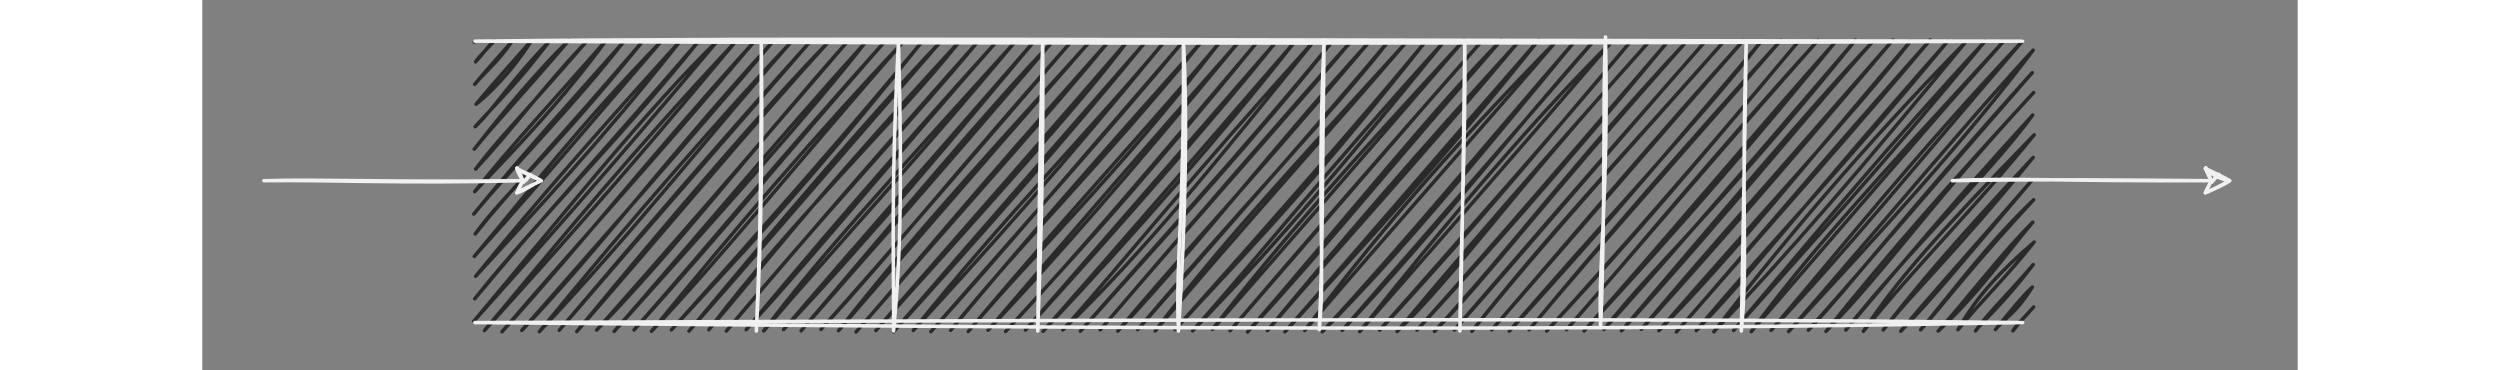<svg xmlns="http://www.w3.org/2000/svg" version="1.1" height="85.267px" width="575.667px" viewBox="-10 -10 595.667 105.267" content="&lt;mxGraphModel dx=&quot;1479&quot; dy=&quot;815&quot; grid=&quot;1&quot; gridSize=&quot;10&quot; guides=&quot;1&quot; tooltips=&quot;1&quot; connect=&quot;1&quot; arrows=&quot;1&quot; fold=&quot;1&quot; page=&quot;0&quot; pageScale=&quot;1&quot; pageWidth=&quot;827&quot; pageHeight=&quot;1169&quot; math=&quot;0&quot; shadow=&quot;0&quot;&gt;&lt;root&gt;&lt;mxCell id=&quot;0&quot;/&gt;&lt;mxCell id=&quot;1&quot; parent=&quot;0&quot;/&gt;&lt;mxCell id=&quot;37&quot; value=&quot;&quot; style=&quot;html=1;dashed=0;whitespace=wrap;shape=partialRectangle;right=0;left=0;fillColor=#2A2A2A00;&quot; vertex=&quot;1&quot; parent=&quot;1&quot;&gt;&lt;mxGeometry x=&quot;-160&quot; y=&quot;200&quot; width=&quot;440&quot; height=&quot;80&quot; as=&quot;geometry&quot;/&gt;&lt;/mxCell&gt;&lt;mxCell id=&quot;42&quot; value=&quot;&quot; style=&quot;endArrow=none;html=1;exitX=0.131;exitY=1.03;exitDx=0;exitDy=0;exitPerimeter=0;&quot; edge=&quot;1&quot; parent=&quot;1&quot;&gt;&lt;mxGeometry width=&quot;50&quot; height=&quot;50&quot; relative=&quot;1&quot; as=&quot;geometry&quot;&gt;&lt;mxPoint x=&quot;-41&quot; y=&quot;282.4&quot; as=&quot;sourcePoint&quot;/&gt;&lt;mxPoint x=&quot;-39.6&quot; y=&quot;200&quot; as=&quot;targetPoint&quot;/&gt;&lt;/mxGeometry&gt;&lt;/mxCell&gt;&lt;mxCell id=&quot;43&quot; value=&quot;&quot; style=&quot;endArrow=none;html=1;exitX=0.131;exitY=1.03;exitDx=0;exitDy=0;exitPerimeter=0;&quot; edge=&quot;1&quot; parent=&quot;1&quot;&gt;&lt;mxGeometry width=&quot;50&quot; height=&quot;50&quot; relative=&quot;1&quot; as=&quot;geometry&quot;&gt;&lt;mxPoint x=&quot;1.3500311979441904e-13&quot; y=&quot;282.4&quot; as=&quot;sourcePoint&quot;/&gt;&lt;mxPoint x=&quot;1.4&quot; y=&quot;200&quot; as=&quot;targetPoint&quot;/&gt;&lt;/mxGeometry&gt;&lt;/mxCell&gt;&lt;mxCell id=&quot;44&quot; value=&quot;&quot; style=&quot;endArrow=none;html=1;exitX=0.131;exitY=1.03;exitDx=0;exitDy=0;exitPerimeter=0;&quot; edge=&quot;1&quot; parent=&quot;1&quot;&gt;&lt;mxGeometry width=&quot;50&quot; height=&quot;50&quot; relative=&quot;1&quot; as=&quot;geometry&quot;&gt;&lt;mxPoint x=&quot;40&quot; y=&quot;282.4&quot; as=&quot;sourcePoint&quot;/&gt;&lt;mxPoint x=&quot;41.4&quot; y=&quot;200&quot; as=&quot;targetPoint&quot;/&gt;&lt;/mxGeometry&gt;&lt;/mxCell&gt;&lt;mxCell id=&quot;45&quot; value=&quot;&quot; style=&quot;endArrow=none;html=1;exitX=0.131;exitY=1.03;exitDx=0;exitDy=0;exitPerimeter=0;&quot; edge=&quot;1&quot; parent=&quot;1&quot;&gt;&lt;mxGeometry width=&quot;50&quot; height=&quot;50&quot; relative=&quot;1&quot; as=&quot;geometry&quot;&gt;&lt;mxPoint x=&quot;80&quot; y=&quot;282&quot; as=&quot;sourcePoint&quot;/&gt;&lt;mxPoint x=&quot;81.4&quot; y=&quot;199.6&quot; as=&quot;targetPoint&quot;/&gt;&lt;/mxGeometry&gt;&lt;/mxCell&gt;&lt;mxCell id=&quot;46&quot; value=&quot;&quot; style=&quot;endArrow=none;html=1;exitX=0.131;exitY=1.03;exitDx=0;exitDy=0;exitPerimeter=0;&quot; edge=&quot;1&quot; parent=&quot;1&quot;&gt;&lt;mxGeometry width=&quot;50&quot; height=&quot;50&quot; relative=&quot;1&quot; as=&quot;geometry&quot;&gt;&lt;mxPoint x=&quot;120&quot; y=&quot;282.4&quot; as=&quot;sourcePoint&quot;/&gt;&lt;mxPoint x=&quot;121.4&quot; y=&quot;200&quot; as=&quot;targetPoint&quot;/&gt;&lt;/mxGeometry&gt;&lt;/mxCell&gt;&lt;mxCell id=&quot;47&quot; value=&quot;&quot; style=&quot;endArrow=none;html=1;exitX=0.131;exitY=1.03;exitDx=0;exitDy=0;exitPerimeter=0;&quot; edge=&quot;1&quot; parent=&quot;1&quot;&gt;&lt;mxGeometry width=&quot;50&quot; height=&quot;50&quot; relative=&quot;1&quot; as=&quot;geometry&quot;&gt;&lt;mxPoint x=&quot;160&quot; y=&quot;281.2&quot; as=&quot;sourcePoint&quot;/&gt;&lt;mxPoint x=&quot;161.4&quot; y=&quot;198.8&quot; as=&quot;targetPoint&quot;/&gt;&lt;/mxGeometry&gt;&lt;/mxCell&gt;&lt;mxCell id=&quot;48&quot; value=&quot;&quot; style=&quot;endArrow=none;html=1;exitX=0.131;exitY=1.03;exitDx=0;exitDy=0;exitPerimeter=0;&quot; edge=&quot;1&quot; parent=&quot;1&quot;&gt;&lt;mxGeometry width=&quot;50&quot; height=&quot;50&quot; relative=&quot;1&quot; as=&quot;geometry&quot;&gt;&lt;mxPoint x=&quot;200&quot; y=&quot;282.4&quot; as=&quot;sourcePoint&quot;/&gt;&lt;mxPoint x=&quot;201.4&quot; y=&quot;200&quot; as=&quot;targetPoint&quot;/&gt;&lt;/mxGeometry&gt;&lt;/mxCell&gt;&lt;mxCell id=&quot;49&quot; value=&quot;&quot; style=&quot;endArrow=none;html=1;exitX=0.131;exitY=1.03;exitDx=0;exitDy=0;exitPerimeter=0;&quot; edge=&quot;1&quot; parent=&quot;1&quot;&gt;&lt;mxGeometry width=&quot;50&quot; height=&quot;50&quot; relative=&quot;1&quot; as=&quot;geometry&quot;&gt;&lt;mxPoint x=&quot;-80&quot; y=&quot;282.4&quot; as=&quot;sourcePoint&quot;/&gt;&lt;mxPoint x=&quot;-78.6&quot; y=&quot;200&quot; as=&quot;targetPoint&quot;/&gt;&lt;/mxGeometry&gt;&lt;/mxCell&gt;&lt;mxCell id=&quot;52&quot; value=&quot;&quot; style=&quot;endArrow=classic;html=1;&quot; edge=&quot;1&quot; parent=&quot;1&quot;&gt;&lt;mxGeometry width=&quot;50&quot; height=&quot;50&quot; relative=&quot;1&quot; as=&quot;geometry&quot;&gt;&lt;mxPoint x=&quot;-220&quot; y=&quot;239.67&quot; as=&quot;sourcePoint&quot;/&gt;&lt;mxPoint x=&quot;-140&quot; y=&quot;239.67&quot; as=&quot;targetPoint&quot;/&gt;&lt;/mxGeometry&gt;&lt;/mxCell&gt;&lt;mxCell id=&quot;53&quot; value=&quot;&quot; style=&quot;endArrow=classic;html=1;&quot; edge=&quot;1&quot; parent=&quot;1&quot;&gt;&lt;mxGeometry width=&quot;50&quot; height=&quot;50&quot; relative=&quot;1&quot; as=&quot;geometry&quot;&gt;&lt;mxPoint x=&quot;260&quot; y=&quot;239.67&quot; as=&quot;sourcePoint&quot;/&gt;&lt;mxPoint x=&quot;340&quot; y=&quot;239.67&quot; as=&quot;targetPoint&quot;/&gt;&lt;/mxGeometry&gt;&lt;/mxCell&gt;&lt;/root&gt;&lt;/mxGraphModel&gt;"><rect x="-10" y="-10" width="595.667" height="105.267" fill="#808080" stroke="none"/><style type="text/css"></style><path d="M 67.3 1.94 C 67.3 1.94 67.3 1.94 67.3 1.94 M 67.3 1.94 C 67.3 1.94 67.3 1.94 67.3 1.94 M 67.69 7.58 C 69.22 5.27 71.79 3.29 72.94 1.54 M 67.69 7.58 C 69.3 5.94 70.61 3.86 72.94 1.54 M 67.43 13.98 C 70.07 10.8 74.47 7.12 77.93 1.9 M 67.43 13.98 C 70.12 10.65 72.74 7.81 77.93 1.9 M 67.82 19.62 C 73.94 14.82 80.42 6.8 83.57 1.51 M 67.82 19.62 C 73.25 13 79.59 6.12 83.57 1.51 M 67.56 26.02 C 74.2 18.65 79.5 13.81 88.56 1.87 M 67.56 26.02 C 73.33 20.55 77.8 12.78 88.56 1.87 M 67.3 32.41 C 75.86 21.39 86.3 9.01 94.2 1.47 M 67.3 32.41 C 73.33 24.88 80 18.16 94.2 1.47 M 67.69 38.06 C 74.29 29.25 80.37 23.53 99.19 1.83 M 67.69 38.06 C 78.48 26.5 87.18 14.33 99.19 1.83 M 67.43 44.46 C 80.4 30.84 92.16 18.73 104.83 1.44 M 67.43 44.46 C 77.98 31.19 88.06 20.54 104.83 1.44 M 67.17 50.85 C 81.19 33.55 97.73 15.53 109.82 1.8 M 67.17 50.85 C 80.81 34.49 95.66 19.99 109.82 1.8 M 67.57 56.5 C 75.79 45.07 88.81 34.34 115.46 1.4 M 67.57 56.5 C 78.3 43.13 91.59 29.38 115.46 1.4 M 67.31 62.89 C 83.44 43.74 96.76 26.12 120.45 1.76 M 67.31 62.89 C 87.08 41.05 106.11 18.27 120.45 1.76 M 67.7 68.54 C 85.29 49.33 103.22 30.31 126.09 1.37 M 67.7 68.54 C 85.73 46.4 104.78 24.85 126.09 1.37 M 67.44 74.94 C 85.67 52.05 107.48 31.05 131.08 1.73 M 67.44 74.94 C 86.38 52.21 104.72 32.22 131.08 1.73 M 67.18 81.33 C 91.29 52.65 116.98 20.3 136.72 1.33 M 67.18 81.33 C 85.8 60.46 104.49 39.72 136.72 1.33 M 70.2 83.96 C 88 64.15 105.76 44.82 141.71 1.69 M 70.2 83.96 C 91.76 58.12 111.61 33.81 141.71 1.69 M 75.18 84.32 C 97.77 59.51 118.05 33.61 146.69 2.05 M 75.18 84.32 C 96 59.95 119.01 34.95 146.69 2.05 M 80.83 83.92 C 103.64 60.04 121.32 35.66 152.34 1.66 M 80.83 83.92 C 104.87 56.45 127.47 31.08 152.34 1.66 M 85.81 84.28 C 112.83 55.7 133.97 28.5 157.32 2.02 M 85.81 84.28 C 112.09 52.05 140.03 20.33 157.32 2.02 M 91.46 83.89 C 120.12 50.69 145.66 21.63 162.97 1.62 M 91.46 83.89 C 113.7 57.74 134.69 33.09 162.97 1.62 M 96.44 84.25 C 124.49 50.22 150.42 19.95 167.95 1.98 M 96.44 84.25 C 122.12 54.95 145.72 26.3 167.95 1.98 M 102.09 83.85 C 125.06 60.28 145.8 32.89 173.6 1.59 M 102.09 83.85 C 123.37 59.82 142.76 37.49 173.6 1.59 M 107.07 84.21 C 131.17 56.68 151.41 32.08 178.58 1.95 M 107.07 84.21 C 135.34 52.78 163.03 21.92 178.58 1.95 M 112.72 83.82 C 134.24 59.32 152.98 36.37 184.23 1.56 M 112.72 83.82 C 137.01 56.97 158.17 31.21 184.23 1.56 M 117.7 84.18 C 138.21 62.35 157.97 37.69 189.21 1.92 M 117.7 84.18 C 141.12 55.35 165.07 27.56 189.21 1.92 M 123.35 83.78 C 140.74 64.82 159.27 46 194.86 1.52 M 123.35 83.78 C 150.94 53.01 176.57 23.81 194.86 1.52 M 128.33 84.14 C 155.23 51.86 180.06 22.63 199.84 1.88 M 128.33 84.14 C 143.52 67.03 157.41 50.67 199.84 1.88 M 133.98 83.75 C 157.83 52.26 186.69 25.08 205.49 1.49 M 133.98 83.75 C 148.82 66.65 161.66 49.06 205.49 1.49 M 138.96 84.11 C 165.72 51.99 192.72 23.32 210.47 1.85 M 138.96 84.11 C 156.73 63.31 174.67 42.14 210.47 1.85 M 144.61 83.72 C 164.12 60.37 183.86 37.13 216.12 1.45 M 144.61 83.72 C 166.39 59.77 186.37 35.16 216.12 1.45 M 149.59 84.08 C 165.17 63.3 181.94 45.14 221.1 1.81 M 149.59 84.08 C 171.01 59.06 192.48 36.08 221.1 1.81 M 155.24 83.68 C 179.99 57.44 203.51 29.2 226.75 1.42 M 155.24 83.68 C 178.52 56.51 202.59 29.24 226.75 1.42 M 160.22 84.04 C 187.43 52.11 212.49 21.86 231.73 1.78 M 160.22 84.04 C 175.77 66.18 190.18 50.38 231.73 1.78 M 165.87 83.65 C 186.17 61.6 204.01 39.14 237.38 1.38 M 165.87 83.65 C 187.53 59.34 210.18 32.95 237.38 1.38 M 170.85 84.01 C 194.15 54.21 220.37 26.19 242.36 1.74 M 170.85 84.01 C 186.43 66.07 201.24 48.52 242.36 1.74 M 175.84 84.37 C 204.14 52.02 232.72 20 248.01 1.35 M 175.84 84.37 C 191.24 66.93 205.69 48.82 248.01 1.35 M 181.48 83.97 C 211.42 50.7 240.72 18.3 252.99 1.71 M 181.48 83.97 C 197.85 64.68 214.62 46.16 252.99 1.71 M 186.47 84.33 C 212.67 55.44 234.64 30.5 257.98 2.07 M 186.47 84.33 C 212.68 53.81 238.84 24.07 257.98 2.07 M 192.11 83.94 C 216.98 52.68 244.43 24.92 263.62 1.67 M 192.11 83.94 C 213.67 60.51 233.83 38.01 263.62 1.67 M 197.1 84.3 C 223.25 54.31 248.91 25.8 268.61 2.03 M 197.1 84.3 C 217.47 61.78 236.63 38.91 268.61 2.03 M 202.74 83.9 C 222.11 59.76 245.96 36.34 274.25 1.64 M 202.74 83.9 C 223.31 59.24 242.46 37.21 274.25 1.64 M 207.73 84.26 C 227.28 61.12 249.27 40.73 279.24 2 M 207.73 84.26 C 233.83 52.95 261.53 23.3 279.24 2 M 213.37 83.87 C 233.61 62.32 252.02 41.32 284.88 1.61 M 213.37 83.87 C 235.52 57.99 257.27 32.8 284.88 1.61 M 218.36 84.23 C 235.96 64.82 251.18 49.22 289.87 1.97 M 218.36 84.23 C 238.76 62.4 258.75 38.67 289.87 1.97 M 224 83.83 C 250.9 54.3 277.71 23.64 295.51 1.57 M 224 83.83 C 244.23 60.51 262.49 39.68 295.51 1.57 M 228.99 84.19 C 255.08 56.56 280.88 26.97 300.5 1.93 M 228.99 84.19 C 252.78 57.19 278.14 27.74 300.5 1.93 M 234.63 83.8 C 258.03 61.32 278.79 35.37 306.14 1.54 M 234.63 83.8 C 252.74 63.35 269.53 42.07 306.14 1.54 M 239.62 84.16 C 264.01 56.91 290.71 27.81 311.13 1.9 M 239.62 84.16 C 260.74 59.93 284.08 34.95 311.13 1.9 M 245.26 83.77 C 272.18 52.35 302.89 18.05 316.77 1.5 M 245.26 83.77 C 273.11 51.31 299.17 21.15 316.77 1.5 M 250.25 84.13 C 274.72 57.98 294.41 31.82 321.76 1.86 M 250.25 84.13 C 266.06 64.99 281.97 48.71 321.76 1.86 M 255.89 83.73 C 283.2 51.32 312.06 21.24 327.4 1.47 M 255.89 83.73 C 283.86 51.9 309.56 22.73 327.4 1.47 M 260.88 84.09 C 278.33 60.71 297.98 39.69 332.39 1.83 M 260.88 84.09 C 285.35 55.03 309.8 28.11 332.39 1.83 M 266.52 83.7 C 283.16 65.3 300.64 48.63 338.03 1.43 M 266.52 83.7 C 293.57 53.36 320.12 23.17 338.03 1.43 M 271.51 84.06 C 288.31 66.48 301.97 52.16 343.02 1.79 M 271.51 84.06 C 291.91 61.01 309.24 39.01 343.02 1.79 M 277.15 83.66 C 296.26 58.91 316.41 36.3 348.66 1.4 M 277.15 83.66 C 297.24 60.82 317.89 37.12 348.66 1.4 M 282.14 84.02 C 304.28 58.18 324.47 34.85 353.65 1.76 M 282.14 84.02 C 307.88 54.57 333.06 24.94 353.65 1.76 M 287.13 84.38 C 315.32 51.88 340.89 19.94 359.29 1.36 M 287.13 84.38 C 308.81 61.09 327.98 37.03 359.29 1.36 M 292.77 83.99 C 313.47 58.93 334.81 34.05 364.28 1.72 M 292.77 83.99 C 312.4 61.07 334.05 37.64 364.28 1.72 M 297.76 84.35 C 320.24 59.66 342.5 35.63 369.93 1.33 M 297.76 84.35 C 320.42 58.55 342.29 32.94 369.93 1.33 M 303.4 83.95 C 321.72 59.46 342.6 34.61 374.91 1.69 M 303.4 83.95 C 329.76 53.24 356.08 23.72 374.91 1.69 M 308.39 84.31 C 331.81 60.65 351.72 36.11 379.9 2.05 M 308.39 84.31 C 333.29 57.34 354.82 31.04 379.9 2.05 M 314.03 83.92 C 342.33 53.82 365.16 24.27 385.54 1.66 M 314.03 83.92 C 342.26 51.44 370.37 19.37 385.54 1.66 M 319.02 84.28 C 343.97 52.65 370.71 21.46 390.53 2.02 M 319.02 84.28 C 339.91 60.47 360.71 36.85 390.53 2.02 M 324.66 83.88 C 348.33 57.02 374.3 28.02 396.17 1.62 M 324.66 83.88 C 351.78 54.82 377.07 24.01 396.17 1.62 M 329.65 84.24 C 346.37 68.25 359.98 47.57 401.16 1.98 M 329.65 84.24 C 357.79 50.56 386.49 18.46 401.16 1.98 M 335.29 83.85 C 354.54 62.95 374.16 40.84 406.8 1.59 M 335.29 83.85 C 351.44 65.84 367.46 47.44 406.8 1.59 M 340.28 84.21 C 362.34 60.22 379.79 36.18 411.79 1.95 M 340.28 84.21 C 356.56 67.49 369.56 49.34 411.79 1.95 M 345.92 83.81 C 365.71 61.58 386.17 37.13 417.43 1.55 M 345.92 83.81 C 364.56 62.18 384.71 38.64 417.43 1.55 M 350.91 84.18 C 371.54 57.82 393.31 34.77 422.42 1.91 M 350.91 84.18 C 373.41 56.19 399.05 28.51 422.42 1.91 M 356.55 83.78 C 380.51 56.05 403.63 28.56 428.06 1.52 M 356.55 83.78 C 381.11 55.7 405.93 26.73 428.06 1.52 M 361.54 84.14 C 388.17 53.06 415.53 24.38 433.05 1.88 M 361.54 84.14 C 388.75 54.59 413.26 25.19 433.05 1.88 M 367.18 83.75 C 388.52 58.06 411.82 31.1 438.69 1.48 M 367.18 83.75 C 388.66 58.1 410.89 33.58 438.69 1.48 M 372.17 84.11 C 388.05 66.95 402.25 51.44 443.68 1.84 M 372.17 84.11 C 393.75 60.46 416.51 34.3 443.68 1.84 M 377.81 83.71 C 402.56 55.28 425.8 27.88 449.32 1.45 M 377.81 83.71 C 397.7 61.2 416.78 37.31 449.32 1.45 M 382.8 84.07 C 409.44 55.49 433.59 27.24 454.31 1.81 M 382.8 84.07 C 408.61 54.97 433.9 24.69 454.31 1.81 M 388.44 83.68 C 403.35 64.67 419.28 51.55 459.95 1.41 M 388.44 83.68 C 404.24 66.23 421.1 46.78 459.95 1.41 M 393.43 84.04 C 422.99 51.63 450.31 17.77 464.94 1.77 M 393.43 84.04 C 420.96 51.84 448.02 19.36 464.94 1.77 M 399.07 83.64 C 425.8 54.28 451.32 24.1 470.58 1.38 M 399.07 83.64 C 413.62 66.12 428.84 49.19 470.58 1.38 M 404.06 84 C 425.87 61.9 444.99 37.38 475.57 1.74 M 404.06 84 C 430.86 53.02 459.69 22.11 475.57 1.74 M 409.05 84.36 C 435.75 53.83 460.01 26.55 481.21 1.34 M 409.05 84.36 C 431.26 59.04 452.37 33.59 481.21 1.34 M 414.69 83.97 C 433.44 61.37 454.49 40 486.2 1.7 M 414.69 83.97 C 430.85 67.4 444.48 48.86 486.2 1.7 M 419.68 84.33 C 443.22 53.54 469.81 23.68 491.19 2.06 M 419.68 84.33 C 441.4 61.52 461.67 37.86 491.19 2.06 M 425.32 83.93 C 448.7 56.32 469.67 30.9 496.83 1.67 M 425.32 83.93 C 445.77 60.95 466.72 38.19 496.83 1.67 M 430.31 84.29 C 446.95 61.53 466.09 40.88 501.82 2.03 M 430.31 84.29 C 455.37 55.39 480.68 25.72 501.82 2.03 M 435.95 83.9 C 455.53 61.06 475.76 35.32 507.46 1.64 M 435.95 83.9 C 457.67 61.04 477.33 36.7 507.46 1.64 M 440.94 84.26 C 467.19 56.03 490.94 30.14 510.48 4.26 M 440.94 84.26 C 467.23 54.05 494.1 21.86 510.48 4.26 M 446.58 83.86 C 458.69 71.16 472.21 52.87 510.22 10.66 M 446.58 83.86 C 464.48 63.59 481.15 43.93 510.22 10.66 M 451.57 84.22 C 468.65 66.83 480.82 48.51 510.61 16.3 M 451.57 84.22 C 469.18 62.14 487.29 41.61 510.61 16.3 M 457.21 83.83 C 475.65 60.49 497.06 40.74 510.35 22.7 M 457.21 83.83 C 472.4 65.9 488.68 46.37 510.35 22.7 M 462.2 84.19 C 471.09 70.55 481.98 57.93 510.75 28.34 M 462.2 84.19 C 476.8 65.96 493.1 50.09 510.75 28.34 M 467.84 83.8 C 476.77 72.55 487.31 63.05 510.48 34.74 M 467.84 83.8 C 477.74 70.92 488.12 58.86 510.48 34.74 M 472.83 84.16 C 482.27 74.41 488.63 66.51 510.22 41.14 M 472.83 84.16 C 480.41 74.88 488.64 65.95 510.22 41.14 M 478.47 83.76 C 486.8 73.83 497.6 59.16 510.62 46.78 M 478.47 83.76 C 485.53 75.88 492.56 66.24 510.62 46.78 M 483.46 84.12 C 494.83 73.59 502.99 61.88 510.36 53.18 M 483.46 84.12 C 492.64 73.78 501.81 61.6 510.36 53.18 M 489.1 83.73 C 494.55 73.98 501.54 66.77 510.75 58.82 M 489.1 83.73 C 495.1 76.19 502.39 69.36 510.75 58.82 M 494.09 84.09 C 495.69 81.66 501.74 76.74 510.49 65.22 M 494.09 84.09 C 497.39 79.2 502.95 74.06 510.49 65.22 M 499.73 83.69 C 502.89 79.94 505.38 79.32 510.23 71.62 M 499.73 83.69 C 503.37 79.26 507.39 74.15 510.23 71.62 M 504.72 84.05 C 505.93 82.03 506.8 81.63 510.62 77.26 M 504.72 84.05 C 506.82 81.19 508.69 79.45 510.62 77.26" fill="none" stroke="#2a2a2a00" stroke-linejoin="round" stroke-linecap="round" stroke-miterlimit="10" pointer-events="none"/><path d="M 67.5 1.7 M 67.5 1.7 C 159.79 0.65 254.57 1.42 507.5 1.7 M 67.5 1.7 C 229.12 2.52 390.86 2.34 507.5 1.7 M 507.5 81.7 M 507.5 81.7 C 400.39 80.43 294.67 80.84 67.5 81.7 M 507.5 81.7 C 416.93 83.4 326.15 84.16 67.5 81.7" fill="none" stroke="#f0f0f0" stroke-linejoin="round" stroke-linecap="round" stroke-miterlimit="10" pointer-events="none"/><path d="M 186.5 84.1 M 186.5 84.1 C 188.16 66.92 189.14 48.2 187.9 1.7 M 186.5 84.1 C 186.65 63.41 185.65 44.99 187.9 1.7" fill="none" stroke="#f0f0f0" stroke-linejoin="round" stroke-linecap="round" stroke-miterlimit="10" pointer-events="none"/><path d="M 227.5 84.1 M 227.5 84.1 C 227.87 65.87 227.68 47.35 228.9 1.7 M 227.5 84.1 C 228.49 57.69 229.16 32.54 228.9 1.7" fill="none" stroke="#f0f0f0" stroke-linejoin="round" stroke-linecap="round" stroke-miterlimit="10" pointer-events="none"/><path d="M 267.5 84.1 M 267.5 84.1 C 266.59 64.85 269.22 50.52 268.9 1.7 M 267.5 84.1 C 269.67 51.96 270.02 20.1 268.9 1.7" fill="none" stroke="#f0f0f0" stroke-linejoin="round" stroke-linecap="round" stroke-miterlimit="10" pointer-events="none"/><path d="M 307.5 83.7 M 307.5 83.7 C 309.31 67.42 306.76 49.29 308.9 1.3 M 307.5 83.7 C 308.58 62.34 308.32 42.25 308.9 1.3" fill="none" stroke="#f0f0f0" stroke-linejoin="round" stroke-linecap="round" stroke-miterlimit="10" pointer-events="none"/><path d="M 347.5 84.1 M 347.5 84.1 C 348.02 66.77 348.3 48.84 348.9 1.7 M 347.5 84.1 C 347.76 57.01 349.18 30.21 348.9 1.7" fill="none" stroke="#f0f0f0" stroke-linejoin="round" stroke-linecap="round" stroke-miterlimit="10" pointer-events="none"/><path d="M 387.5 82.9 M 387.5 82.9 C 386.74 64.54 389.84 46.81 388.9 0.5 M 387.5 82.9 C 388.95 50.09 388.04 16.57 388.9 0.5" fill="none" stroke="#f0f0f0" stroke-linejoin="round" stroke-linecap="round" stroke-miterlimit="10" pointer-events="none"/><path d="M 427.5 84.1 M 427.5 84.1 C 429.46 64.69 427.38 51.16 428.9 1.7 M 427.5 84.1 C 427.85 62.04 428.35 40.29 428.9 1.7" fill="none" stroke="#f0f0f0" stroke-linejoin="round" stroke-linecap="round" stroke-miterlimit="10" pointer-events="none"/><path d="M 147.5 84.1 M 147.5 84.1 C 148.18 67.66 148.92 50.33 148.9 1.7 M 147.5 84.1 C 149.04 56.34 149.21 27.87 148.9 1.7" fill="none" stroke="#f0f0f0" stroke-linejoin="round" stroke-linecap="round" stroke-miterlimit="10" pointer-events="none"/><path d="M 7.5 41.37 M 7.5 41.37 C 24.28 40.89 40.08 41.8 81.13 41.37 M 7.5 41.37 C 27.13 41.12 46.62 42.22 81.13 41.37" fill="none" stroke="#f0f0f0" stroke-linejoin="round" stroke-linecap="round" stroke-miterlimit="10" pointer-events="none"/><path d="M 79.51 37.72 C 79.51 37.72 79.51 37.72 79.51 37.72 M 79.51 37.72 C 79.51 37.72 79.51 37.72 79.51 37.72 M 81.21 41.86 C 81.88 41.4 82.39 40.97 83.18 39.59 M 81.21 41.86 C 82.06 41 82.71 39.95 83.18 39.59" fill="none" stroke="#f0f0f0" stroke-linejoin="round" stroke-linecap="round" stroke-miterlimit="10" pointer-events="none"/><path d="M 86.38 41.37 M 86.38 41.37 C 84.83 41.74 83.01 43.5 79.38 44.87 M 86.38 41.37 C 83.48 42.75 81.05 43.76 79.38 44.87 M 79.38 44.87 C 80.07 43.7 80.76 42.07 81.13 41.37 M 79.38 44.87 C 79.86 43.67 80.44 42.44 81.13 41.37 M 81.13 41.37 C 80.43 40.29 79.8 39.15 79.38 37.87 M 81.13 41.37 C 80.63 39.9 79.96 38.92 79.38 37.87 M 79.38 37.87 C 80.42 38.57 83.12 39.97 86.38 41.37 M 79.38 37.87 C 80.81 38.79 82.73 39.29 86.38 41.37" fill="none" stroke="#f0f0f0" stroke-linejoin="round" stroke-linecap="round" stroke-miterlimit="10" pointer-events="none"/><path d="M 487.5 41.37 M 487.5 41.37 C 503.14 40.45 517.76 41.55 561.13 41.37 M 487.5 41.37 C 513.62 40.89 538 41.2 561.13 41.37" fill="none" stroke="#f0f0f0" stroke-linejoin="round" stroke-linecap="round" stroke-miterlimit="10" pointer-events="none"/><path d="M 559.57 37.66 C 559.57 37.66 559.57 37.66 559.57 37.66 M 559.57 37.66 C 559.57 37.66 559.57 37.66 559.57 37.66 M 561.27 41.79 C 561.92 40.95 562.33 40.24 563.24 39.53 M 561.27 41.79 C 561.96 40.94 562.69 40.22 563.24 39.53" fill="none" stroke="#f0f0f0" stroke-linejoin="round" stroke-linecap="round" stroke-miterlimit="10" pointer-events="none"/><path d="M 566.38 41.37 M 566.38 41.37 C 564.85 42.06 564.08 42.7 559.38 44.87 M 566.38 41.37 C 565.13 42.27 563.42 43.06 559.38 44.87 M 559.38 44.87 C 559.7 43.93 560.39 42.86 561.13 41.37 M 559.38 44.87 C 559.94 43.85 560.46 42.76 561.13 41.37 M 561.13 41.37 C 560.66 40.38 560.06 38.54 559.38 37.87 M 561.13 41.37 C 560.58 40.57 560.11 39.35 559.38 37.87 M 559.38 37.87 C 561.61 39.85 563.76 41.01 566.38 41.37 M 559.38 37.87 C 562.42 39.34 565.09 40.55 566.38 41.37" fill="none" stroke="#f0f0f0" stroke-linejoin="round" stroke-linecap="round" stroke-miterlimit="10" pointer-events="none"/></svg>